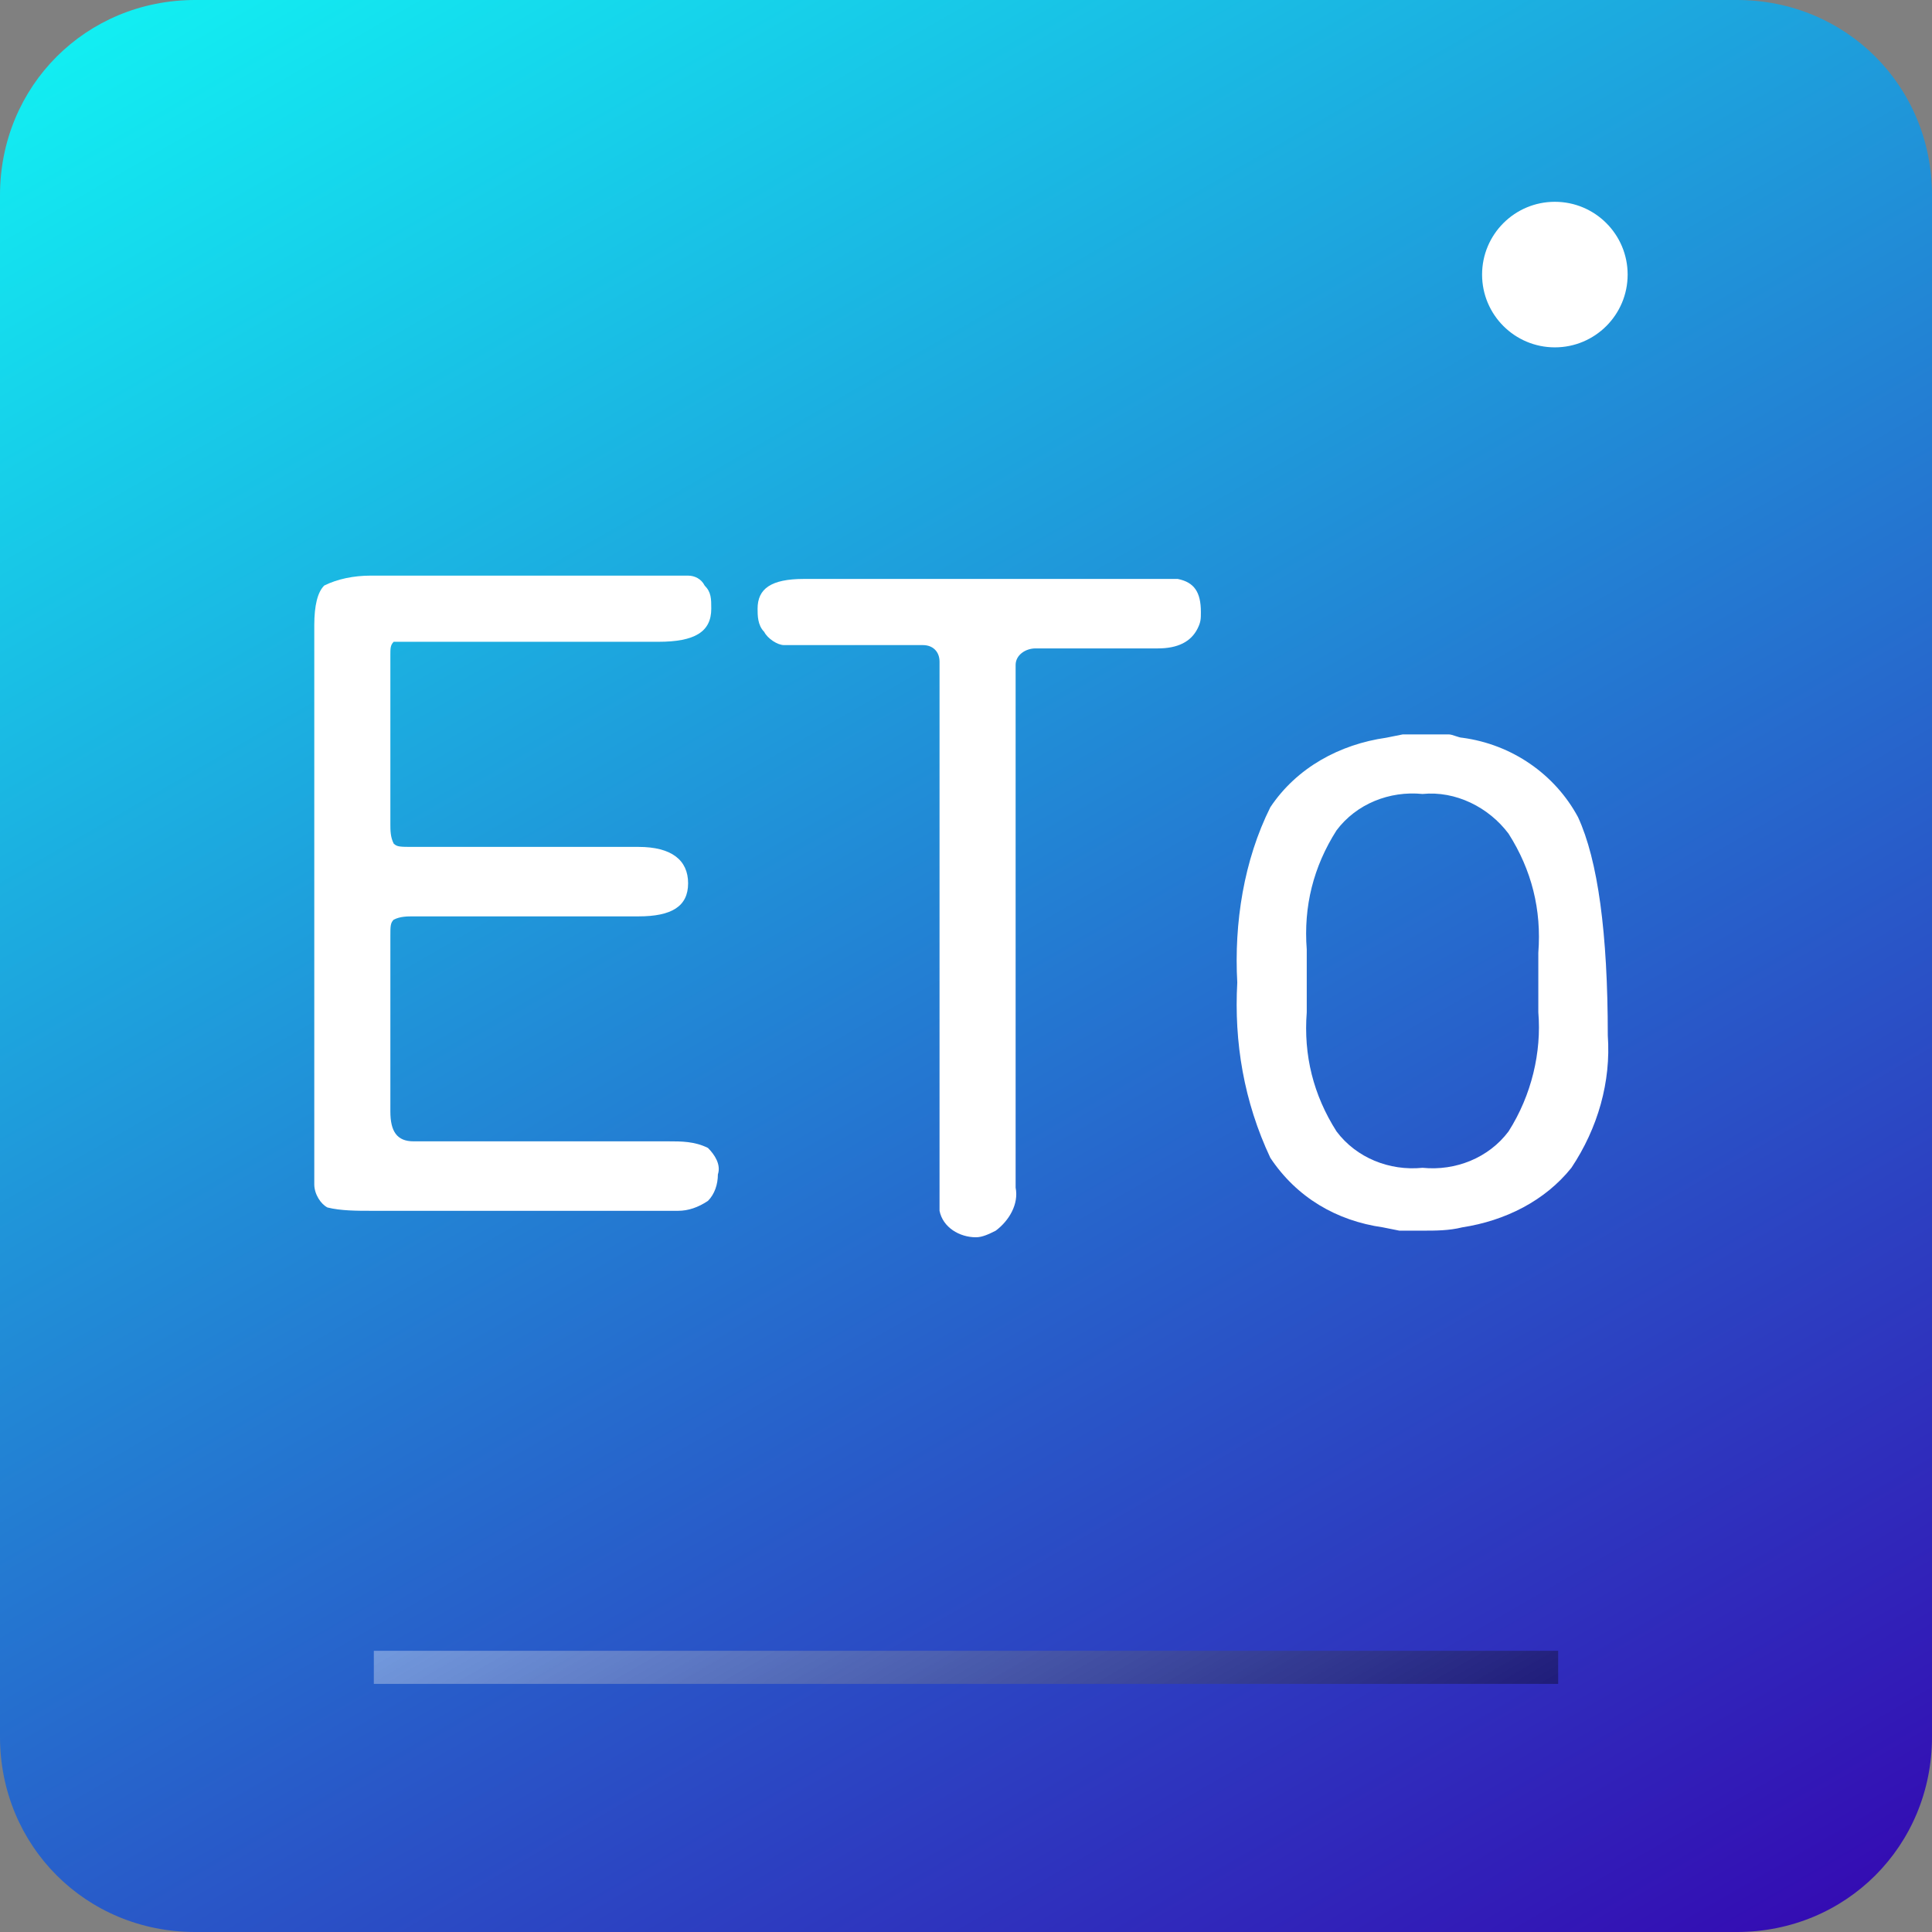<?xml version="1.0" encoding="utf-8"?>
<!-- Generator: Adobe Illustrator 24.2.0, SVG Export Plug-In . SVG Version: 6.00 Build 0)  -->
<svg version="1.1" id="Layer_1" xmlns="http://www.w3.org/2000/svg" xmlns:xlink="http://www.w3.org/1999/xlink" x="0px" y="0px"
	 viewBox="0 0 58.4 58.4" style="enable-background:new 0 0 58.4 58.4;" xml:space="preserve">
<rect x="0" y="0" width="58.4" height="58.4" fill="#808080" stroke="none"/>
<style type="text/css">
	.st0{fill:url(#SVGID_1_);}
	.st1{fill:#FFFFFF;}
	.st2{opacity:0.35;fill:none;stroke:url(#SVGID_2_);stroke-miterlimit:10;enable-background:new    ;}
</style>
<g>
	<g id="Capa_1">
		
			<linearGradient id="SVGID_1_" gradientUnits="userSpaceOnUse" x1="10.329" y1="63.461" x2="48.031" y2="-1.821" gradientTransform="matrix(1 0 0 -1 0 60)">
			<stop  offset="0" style="stop-color:#12EEF2"/>
			<stop  offset="1" style="stop-color:#340DB3"/>
		</linearGradient>
		<path class="st0" d="M5.9,0h46.6c3.3,0,5.9,2.6,5.9,5.9v46.6c0,3.3-2.6,5.9-5.9,5.9H5.9c-3.3,0-5.9-2.6-5.9-5.9V5.9
			C0,2.6,2.6,0,5.9,0z"/>
		<path class="st1" d="M9.5,35.4V18.9c0-0.6,0.1-1,0.3-1.2c0.4-0.2,0.9-0.3,1.4-0.3h9.6c0.2,0,0.4,0.1,0.5,0.3
			c0.2,0.2,0.2,0.4,0.2,0.7c0,0.7-0.5,1-1.6,1h-7.5c-0.2,0-0.3,0-0.5,0c-0.1,0.1-0.1,0.2-0.1,0.4v5.1c0,0.2,0,0.4,0.1,0.6
			c0.1,0.1,0.2,0.1,0.6,0.1h6.8c1,0,1.5,0.4,1.5,1.1s-0.5,1-1.5,1h-6.8c-0.2,0-0.4,0-0.6,0.1c-0.1,0.1-0.1,0.2-0.1,0.5v5.3
			c0,0.6,0.2,0.9,0.7,0.9h7.7c0.4,0,0.8,0,1.2,0.2c0.2,0.2,0.4,0.5,0.3,0.8c0,0.3-0.1,0.6-0.3,0.8c-0.3,0.2-0.6,0.3-0.9,0.3h-9.3
			c-0.4,0-0.9,0-1.3-0.1c-0.2-0.1-0.4-0.4-0.4-0.7L9.5,35.4z"/>
		<path class="st1" d="M24.3,17.5h11.3c0.5,0.1,0.7,0.4,0.7,1c0,0.2,0,0.3-0.1,0.5c-0.2,0.4-0.6,0.6-1.2,0.6h-3.7
			c-0.3,0-0.6,0.2-0.6,0.5c0,0,0,0.1,0,0.1v15.7c0.1,0.5-0.2,1-0.6,1.3c-0.2,0.1-0.4,0.2-0.6,0.2c-0.5,0-1-0.3-1.1-0.8V20
			c0-0.3-0.2-0.5-0.5-0.5h-4.2c-0.2,0-0.5-0.2-0.6-0.4c-0.2-0.2-0.2-0.5-0.2-0.7C22.9,17.8,23.3,17.5,24.3,17.5z"/>
		<path class="st1" d="M37.4,29.7c-0.1-1.8,0.2-3.7,1-5.3c0.8-1.2,2.1-1.9,3.5-2.1l0.5-0.1c0.2,0,0.4,0,0.6,0c0.3,0,0.5,0,0.8,0
			c0.1,0,0.3,0.1,0.4,0.1c1.5,0.2,2.8,1.1,3.5,2.4c0.6,1.3,0.9,3.5,0.9,6.6c0.1,1.4-0.3,2.8-1.1,4c-0.8,1-2,1.6-3.3,1.8
			c-0.4,0.1-0.8,0.1-1.2,0.1h-0.7l-0.5-0.1c-1.4-0.2-2.6-0.9-3.4-2.1C37.6,33.3,37.3,31.5,37.4,29.7z M39.5,29.7v0.9
			c-0.1,1.3,0.2,2.5,0.9,3.6c0.6,0.8,1.6,1.2,2.6,1.1c1,0.1,2-0.3,2.6-1.1c0.7-1.1,1-2.4,0.9-3.6v-1.8c0.1-1.3-0.2-2.5-0.9-3.6
			C45,24.4,44,23.9,43,24c-1-0.1-2,0.3-2.6,1.1c-0.7,1.1-1,2.3-0.9,3.6L39.5,29.7z"/>
		<circle class="st1" cx="47" cy="8.3" r="2.2"/>
		
			<linearGradient id="SVGID_2_" gradientUnits="userSpaceOnUse" x1="24.496" y1="17.683" x2="33.874" y2="1.437" gradientTransform="matrix(1 0 0 -1 0 60)">
			<stop  offset="0" style="stop-color:#FFFFFF"/>
			<stop  offset="1" style="stop-color:#000000"/>
		</linearGradient>
		<line class="st2" x1="11.3" y1="50.4" x2="47.1" y2="50.4"/>
	</g>
</g>
</svg>
